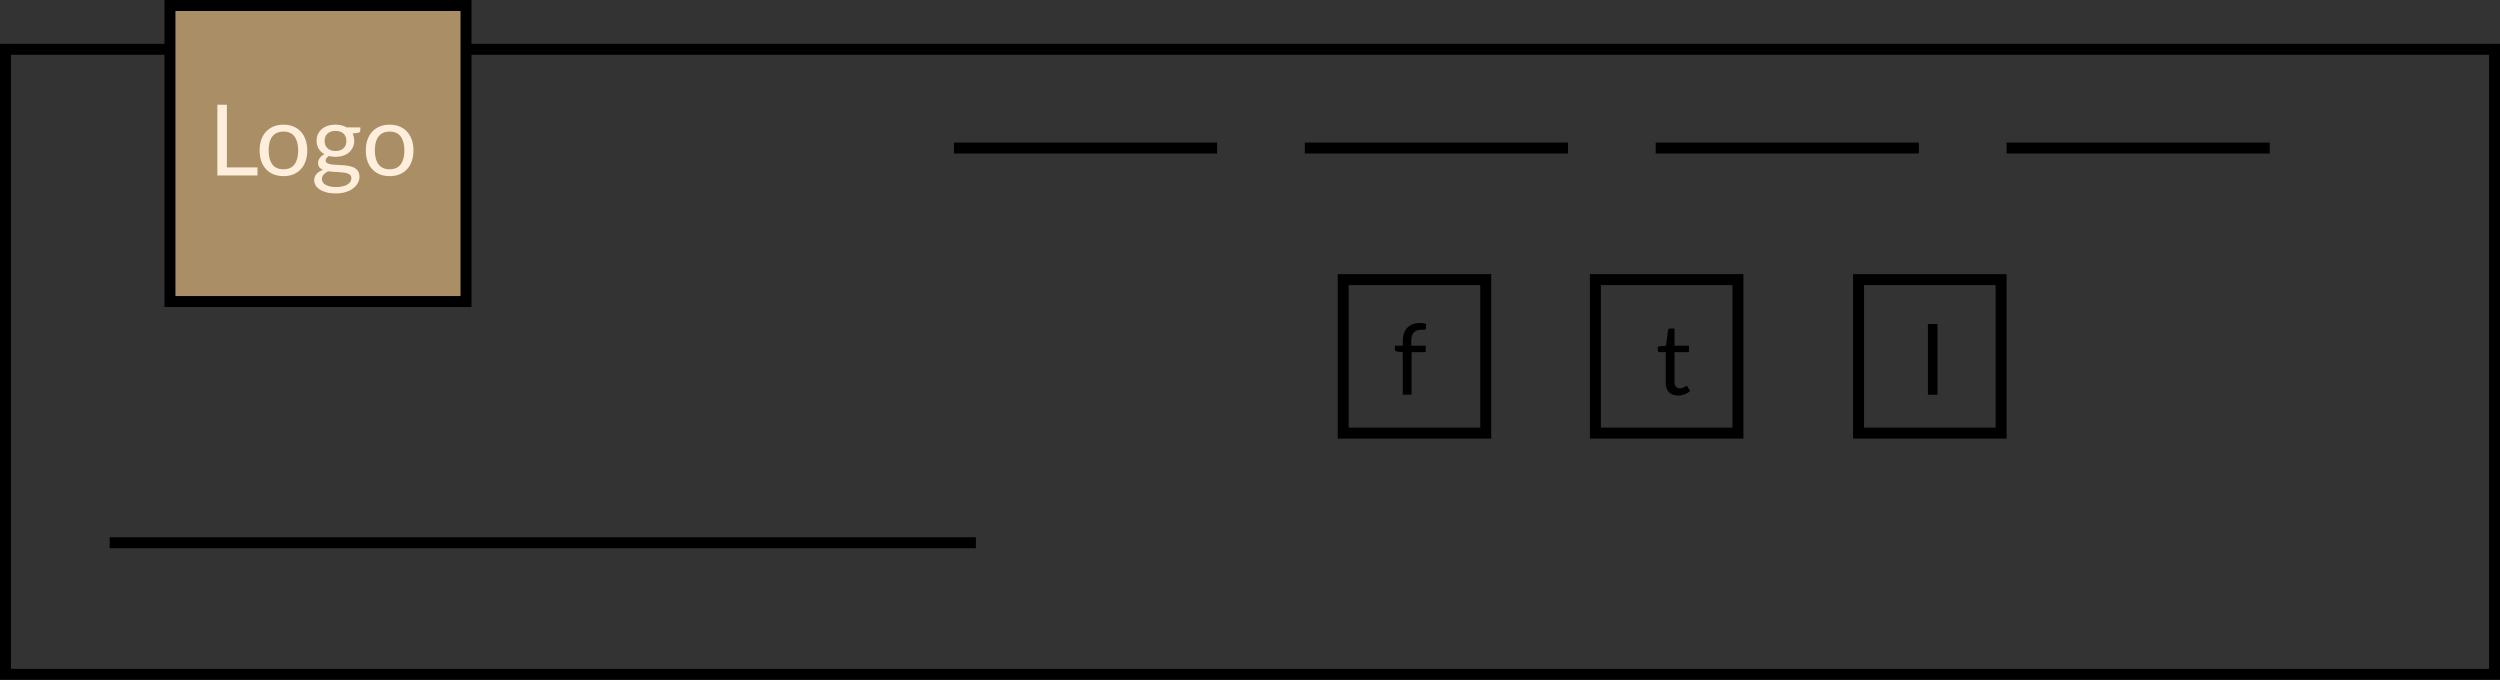 <svg width="228" height="62" viewBox="0 0 228 62" fill="none" xmlns="http://www.w3.org/2000/svg">
<rect x="0" y="0" width="228" height="62" fill="#333333" stroke="none"/>
<rect x="0.5" y="4.5" width="227" height="57" stroke="black"/>
<rect x="122.5" y="25.5" width="13" height="14" stroke="black"/>
<rect x="145.5" y="25.5" width="13" height="14" stroke="black"/>
<rect x="169.5" y="25.5" width="13" height="14" stroke="black"/>
<path d="M127.932 36V32.126L127.428 32.067C127.365 32.052 127.312 32.029 127.27 32C127.231 31.966 127.212 31.92 127.212 31.86V31.532H127.932V31.09C127.932 30.829 127.968 30.599 128.04 30.398C128.115 30.194 128.22 30.023 128.355 29.884C128.493 29.744 128.658 29.637 128.85 29.565C129.042 29.493 129.258 29.457 129.498 29.457C129.702 29.457 129.889 29.487 130.06 29.547L130.042 29.948C130.036 30.02 129.996 30.058 129.921 30.064C129.849 30.07 129.751 30.073 129.628 30.073C129.49 30.073 129.364 30.091 129.25 30.128C129.139 30.163 129.043 30.222 128.962 30.303C128.881 30.384 128.818 30.491 128.773 30.622C128.731 30.755 128.71 30.918 128.71 31.113V31.532H130.024V32.112H128.737V36H127.932Z" fill="black"/>
<path d="M153.034 36.072C152.674 36.072 152.397 35.971 152.202 35.77C152.01 35.569 151.914 35.28 151.914 34.902V32.112H151.365C151.317 32.112 151.276 32.099 151.243 32.072C151.21 32.041 151.194 31.997 151.194 31.936V31.617L151.941 31.523L152.125 30.114C152.134 30.069 152.154 30.033 152.184 30.006C152.217 29.976 152.259 29.961 152.31 29.961H152.715V31.532H154.033V32.112H152.715V34.848C152.715 35.04 152.761 35.182 152.854 35.276C152.947 35.368 153.067 35.415 153.214 35.415C153.298 35.415 153.37 35.404 153.43 35.383C153.493 35.359 153.547 35.334 153.592 35.307C153.637 35.28 153.675 35.256 153.705 35.235C153.738 35.211 153.766 35.199 153.79 35.199C153.832 35.199 153.87 35.224 153.903 35.276L154.137 35.658C153.999 35.787 153.832 35.889 153.637 35.964C153.442 36.036 153.241 36.072 153.034 36.072Z" fill="black"/>
<path d="M176.697 36H175.824V29.552H176.697V36Z" fill="black"/>
<line x1="10" y1="49.5" x2="89" y2="49.5" stroke="black"/>
<line x1="207" y1="13.5" x2="183" y2="13.5" stroke="black"/>
<line x1="175" y1="13.5" x2="151" y2="13.5" stroke="black"/>
<line x1="143" y1="13.5" x2="119" y2="13.5" stroke="black"/>
<line x1="111" y1="13.5" x2="87" y2="13.5" stroke="black"/>
<rect x="15.5" y="0.5" width="27" height="27" fill="#AA8F66" stroke="black"/>
<path d="M23.482 15.267V16H19.823V9.552H20.692V15.267H23.482ZM25.854 11.37C26.187 11.37 26.487 11.425 26.754 11.536C27.021 11.647 27.249 11.805 27.438 12.008C27.627 12.213 27.771 12.46 27.87 12.751C27.972 13.039 28.023 13.361 28.023 13.719C28.023 14.079 27.972 14.402 27.87 14.691C27.771 14.979 27.627 15.225 27.438 15.428C27.249 15.633 27.021 15.79 26.754 15.901C26.487 16.009 26.187 16.063 25.854 16.063C25.518 16.063 25.215 16.009 24.945 15.901C24.678 15.79 24.45 15.633 24.261 15.428C24.072 15.225 23.926 14.979 23.824 14.691C23.725 14.402 23.676 14.079 23.676 13.719C23.676 13.361 23.725 13.039 23.824 12.751C23.926 12.46 24.072 12.213 24.261 12.008C24.45 11.805 24.678 11.647 24.945 11.536C25.215 11.425 25.518 11.37 25.854 11.37ZM25.854 15.438C26.304 15.438 26.64 15.287 26.862 14.988C27.084 14.684 27.195 14.263 27.195 13.723C27.195 13.18 27.084 12.757 26.862 12.454C26.64 12.151 26.304 11.999 25.854 11.999C25.626 11.999 25.426 12.039 25.255 12.117C25.087 12.194 24.946 12.307 24.832 12.454C24.721 12.601 24.637 12.783 24.58 12.998C24.526 13.211 24.499 13.453 24.499 13.723C24.499 14.263 24.61 14.684 24.832 14.988C25.057 15.287 25.398 15.438 25.854 15.438ZM30.601 13.773C30.763 13.773 30.905 13.75 31.028 13.705C31.151 13.66 31.255 13.597 31.339 13.516C31.423 13.435 31.486 13.339 31.528 13.228C31.57 13.114 31.591 12.989 31.591 12.854C31.591 12.575 31.505 12.354 31.334 12.188C31.166 12.024 30.922 11.941 30.601 11.941C30.277 11.941 30.029 12.024 29.858 12.188C29.69 12.354 29.606 12.575 29.606 12.854C29.606 12.989 29.627 13.114 29.669 13.228C29.714 13.339 29.779 13.435 29.863 13.516C29.947 13.597 30.05 13.66 30.173 13.705C30.296 13.75 30.439 13.773 30.601 13.773ZM32.045 16.247C32.045 16.137 32.014 16.047 31.951 15.977C31.888 15.909 31.802 15.854 31.694 15.816C31.589 15.777 31.466 15.749 31.325 15.735C31.184 15.716 31.034 15.703 30.875 15.694C30.719 15.685 30.56 15.676 30.398 15.667C30.236 15.658 30.08 15.643 29.93 15.622C29.762 15.7 29.624 15.799 29.516 15.919C29.411 16.036 29.359 16.174 29.359 16.333C29.359 16.435 29.384 16.529 29.435 16.616C29.489 16.706 29.57 16.783 29.678 16.846C29.786 16.912 29.921 16.963 30.083 16.999C30.248 17.038 30.442 17.058 30.664 17.058C30.88 17.058 31.073 17.038 31.244 16.999C31.415 16.96 31.559 16.904 31.676 16.832C31.796 16.761 31.888 16.675 31.951 16.576C32.014 16.477 32.045 16.367 32.045 16.247ZM32.86 11.621V11.918C32.86 12.018 32.797 12.081 32.671 12.107L32.153 12.175C32.255 12.373 32.306 12.592 32.306 12.832C32.306 13.054 32.263 13.257 32.176 13.44C32.092 13.62 31.975 13.774 31.825 13.903C31.675 14.032 31.495 14.131 31.285 14.2C31.075 14.269 30.847 14.303 30.601 14.303C30.388 14.303 30.187 14.278 29.998 14.227C29.902 14.287 29.828 14.351 29.777 14.421C29.726 14.486 29.701 14.554 29.701 14.623C29.701 14.731 29.744 14.813 29.831 14.87C29.921 14.925 30.038 14.963 30.182 14.988C30.326 15.011 30.49 15.027 30.673 15.033C30.859 15.039 31.048 15.049 31.24 15.064C31.435 15.076 31.624 15.098 31.807 15.132C31.993 15.165 32.158 15.219 32.302 15.293C32.446 15.368 32.561 15.472 32.648 15.604C32.738 15.736 32.783 15.907 32.783 16.117C32.783 16.312 32.734 16.501 32.635 16.684C32.539 16.867 32.399 17.029 32.216 17.17C32.033 17.314 31.808 17.428 31.541 17.512C31.277 17.599 30.979 17.642 30.646 17.642C30.313 17.642 30.022 17.61 29.773 17.544C29.524 17.477 29.317 17.389 29.152 17.278C28.987 17.167 28.862 17.038 28.778 16.891C28.697 16.747 28.657 16.596 28.657 16.436C28.657 16.212 28.727 16.021 28.868 15.865C29.009 15.709 29.203 15.585 29.449 15.492C29.314 15.431 29.206 15.352 29.125 15.253C29.047 15.151 29.008 15.014 29.008 14.844C29.008 14.777 29.02 14.71 29.044 14.641C29.068 14.569 29.104 14.498 29.152 14.43C29.203 14.357 29.264 14.29 29.336 14.227C29.408 14.164 29.492 14.108 29.588 14.06C29.363 13.934 29.188 13.768 29.062 13.561C28.936 13.351 28.873 13.108 28.873 12.832C28.873 12.61 28.915 12.409 28.999 12.229C29.086 12.046 29.206 11.892 29.359 11.765C29.512 11.636 29.693 11.537 29.903 11.469C30.116 11.399 30.349 11.365 30.601 11.365C30.799 11.365 30.983 11.387 31.154 11.432C31.325 11.475 31.481 11.537 31.622 11.621H32.86ZM35.539 11.37C35.872 11.37 36.172 11.425 36.439 11.536C36.706 11.647 36.934 11.805 37.123 12.008C37.312 12.213 37.456 12.46 37.555 12.751C37.657 13.039 37.708 13.361 37.708 13.719C37.708 14.079 37.657 14.402 37.555 14.691C37.456 14.979 37.312 15.225 37.123 15.428C36.934 15.633 36.706 15.79 36.439 15.901C36.172 16.009 35.872 16.063 35.539 16.063C35.203 16.063 34.9 16.009 34.63 15.901C34.363 15.79 34.135 15.633 33.946 15.428C33.757 15.225 33.612 14.979 33.51 14.691C33.411 14.402 33.361 14.079 33.361 13.719C33.361 13.361 33.411 13.039 33.51 12.751C33.612 12.46 33.757 12.213 33.946 12.008C34.135 11.805 34.363 11.647 34.63 11.536C34.9 11.425 35.203 11.37 35.539 11.37ZM35.539 15.438C35.989 15.438 36.325 15.287 36.547 14.988C36.769 14.684 36.88 14.263 36.88 13.723C36.88 13.18 36.769 12.757 36.547 12.454C36.325 12.151 35.989 11.999 35.539 11.999C35.311 11.999 35.112 12.039 34.941 12.117C34.773 12.194 34.632 12.307 34.518 12.454C34.407 12.601 34.323 12.783 34.266 12.998C34.212 13.211 34.185 13.453 34.185 13.723C34.185 14.263 34.296 14.684 34.518 14.988C34.743 15.287 35.083 15.438 35.539 15.438Z" fill="#FFEEDB"/>
</svg>
